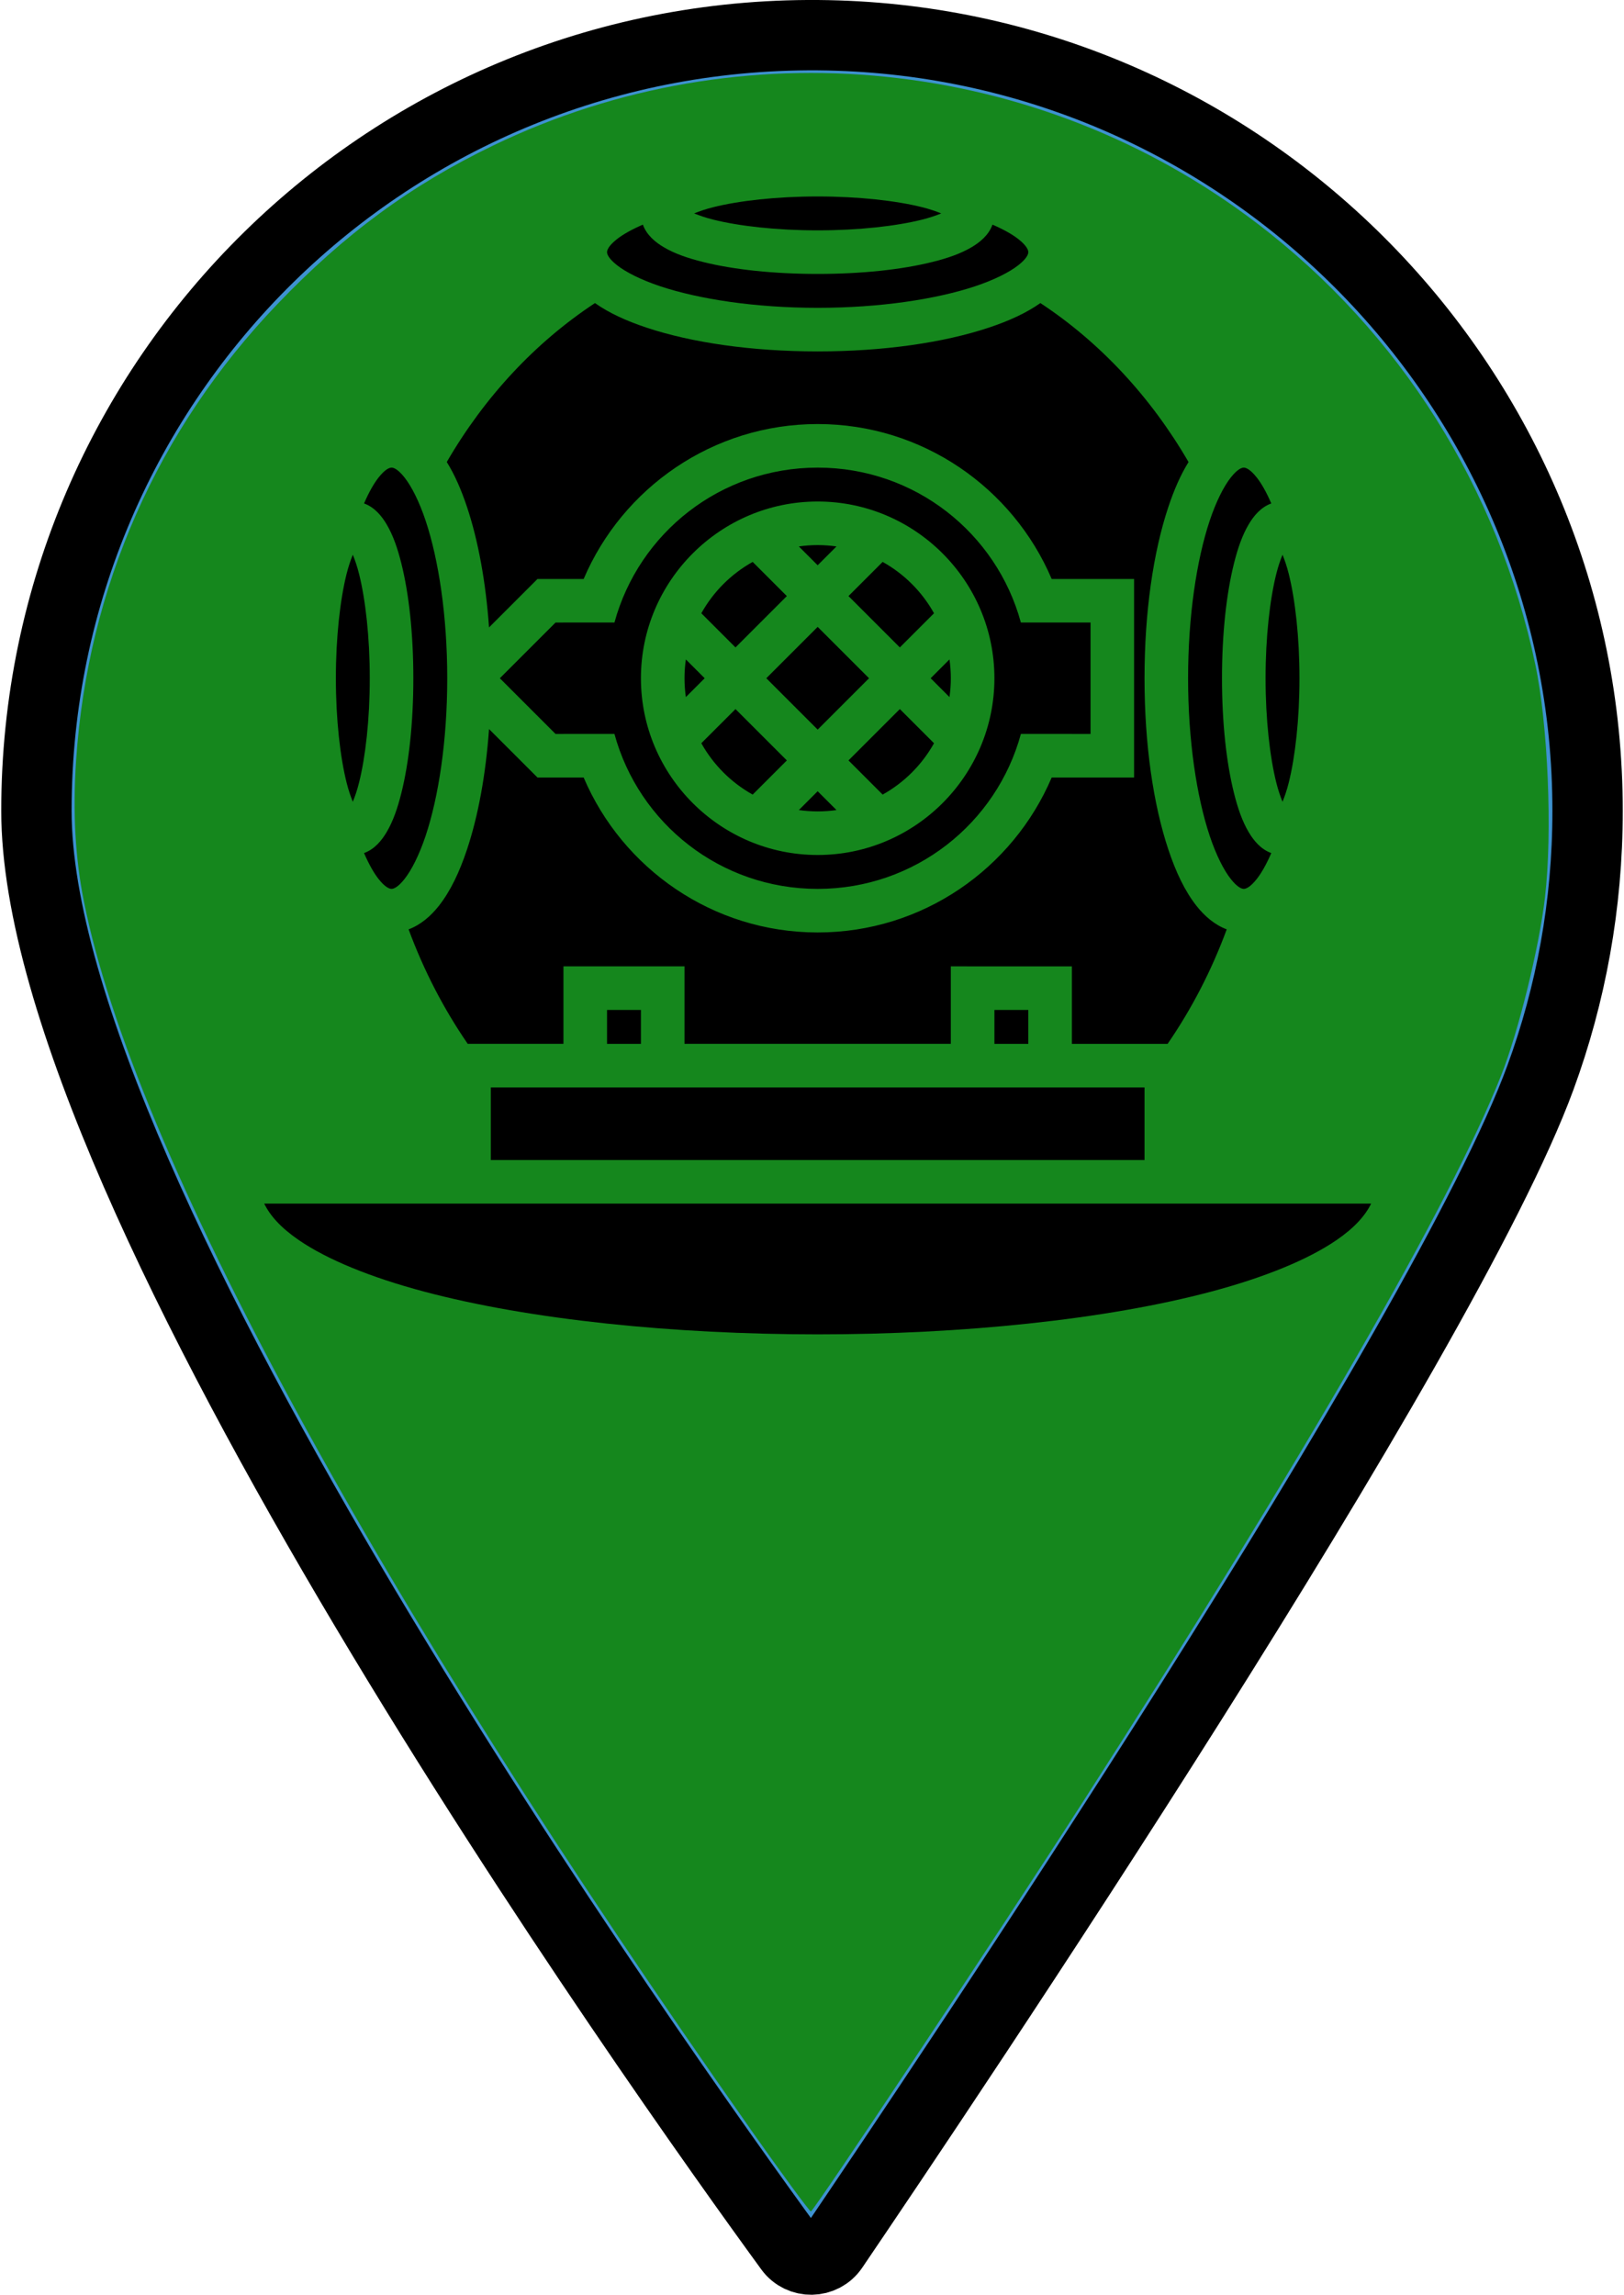 <?xml version="1.0" encoding="UTF-8" standalone="no"?>
<svg
   height="45.5"
   viewBox="0 0 345.75 489.31"
   width="32.2"
   version="1.1"
   id="svg11"
   sodipodi:docname="helmet.svg"
   inkscape:version="1.3.2 (091e20e, 2023-11-25, custom)"
   xml:space="preserve"
   xmlns:inkscape="http://www.inkscape.org/namespaces/inkscape"
   xmlns:sodipodi="http://sodipodi.sourceforge.net/DTD/sodipodi-0.dtd"
   xmlns="http://www.w3.org/2000/svg"
   xmlns:svg="http://www.w3.org/2000/svg"><defs
     id="defs11" /><sodipodi:namedview
     id="namedview11"
     pagecolor="#505050"
     bordercolor="#eeeeee"
     borderopacity="1"
     inkscape:showpageshadow="0"
     inkscape:pageopacity="0"
     inkscape:pagecheckerboard="0"
     inkscape:deskcolor="#505050"
     inkscape:zoom="2.2335164"
     inkscape:cx="41.638378"
     inkscape:cy="161.62854"
     inkscape:window-width="1350"
     inkscape:window-height="1212"
     inkscape:window-x="2980"
     inkscape:window-y="141"
     inkscape:window-maximized="0"
     inkscape:current-layer="svg11" /><path
     d="m 338.25,172.94 c 0,19.96 -3.55,39.09 -10.04,56.8 -20.63,56.33 -127.49,215.19 -150.83,249.59 -2.2,3.24 -6.95,3.33 -9.26,0.16 C 141.06,442.36 7.5,254.96 7.5,172.88 7.5,80.42 83.37,5.68 176.25,7.53 c 89.71,1.79 162.04,75.67 162,165.41 z"
     fill="#3e92d0"
     stroke="#000000"
     stroke-miterlimit="10"
     stroke-width="15"
     id="path1"
     inkscape:highlight-color="#aaaaaa" /><g
     stroke="#000"
     stroke-miterlimit="10"
     id="g11" /><path
     style="fill:#15871d;fill-opacity:1;stroke-width:0.079"
     d="M 14.872,42.204 C 7.447,31.655 2.653,22.822 1.663,17.87 1.491,17.008 1.441,16.104 1.509,15.079 1.738,11.65 3.122,8.512 5.501,6.029 6.83,4.641 8.145,3.674 9.775,2.887 c 4.92,-2.377 10.799,-1.777 15.157,1.547 2.829,2.158 4.77,5.237 5.509,8.739 0.253,1.199 0.342,3.334 0.192,4.622 -0.117,1.006 -0.524,2.655 -0.872,3.536 -1.003,2.535 -3.869,7.512 -8.295,14.405 -1.656,2.579 -5.332,8.113 -5.388,8.112 -0.028,-4.32e-4 -0.57,-0.739 -1.206,-1.642 z"
     id="path6"
     transform="matrix(10.754,0,0,10.754,-0.265,0)" /><path
     fill="#000000"
     d="m 174.084,41.892 c -8.81,0 -16.796,0.921 -22.236,2.281 -1.687,0.422 -3.003,0.885 -4.104,1.333 1.101,0.448 2.418,0.911 4.104,1.333 5.439,1.36 13.426,2.281 22.236,2.281 8.81,0 16.796,-0.921 22.236,-2.281 1.687,-0.422 3.003,-0.885 4.104,-1.333 -1.101,-0.448 -2.418,-0.911 -4.104,-1.333 -5.439,-1.36 -13.426,-2.281 -22.236,-2.281 z m -37.274,6.009 c -2.367,1.019 -4.254,2.091 -5.514,3.083 -1.861,1.467 -2.124,2.383 -2.124,2.781 0,0.398 0.263,1.314 2.124,2.781 1.862,1.467 5.066,3.11 9.214,4.493 8.296,2.765 20.307,4.6 33.575,4.6 13.267,0 25.279,-1.835 33.575,-4.6 4.148,-1.383 7.352,-3.025 9.214,-4.493 1.861,-1.467 2.124,-2.383 2.124,-2.781 0,-0.398 -0.263,-1.314 -2.124,-2.781 -1.26,-0.993 -3.148,-2.065 -5.514,-3.084 -0.816,2.266 -2.713,3.784 -4.467,4.82 -2.31,1.365 -5.059,2.318 -8.318,3.133 -6.52,1.63 -15.053,2.558 -24.49,2.558 -9.437,0 -17.97,-0.928 -24.489,-2.558 -3.259,-0.815 -6.008,-1.767 -8.318,-3.133 -1.754,-1.037 -3.652,-2.554 -4.467,-4.821 z m 84.763,16.722 c -2.986,2.113 -6.673,3.796 -10.975,5.231 -9.642,3.214 -22.41,5.077 -36.514,5.077 -14.104,0 -26.872,-1.864 -36.514,-5.077 -4.3,-1.434 -7.985,-3.116 -10.97,-5.227 -12.704,8.368 -23.546,19.987 -31.599,33.886 1.691,2.719 3.092,5.935 4.314,9.597 2.367,7.101 3.998,15.901 4.695,25.679 L 114.339,123.458 h 9.846 c 8.263,-19.399 27.522,-33.039 49.899,-33.039 22.376,0 41.636,13.64 49.899,33.039 h 17.566 v 42.332 h -17.566 c -8.263,19.399 -27.522,33.039 -49.899,33.039 -22.376,0 -41.636,-13.64 -49.899,-33.039 h -9.845 l -10.331,-10.331 c -0.697,9.778 -2.328,18.577 -4.695,25.678 -1.607,4.821 -3.524,8.874 -6.009,12.028 -1.719,2.181 -3.891,4.054 -6.444,5.002 3.247,8.801 7.504,16.998 12.603,24.409 h 20.414 v -16.52 h 25.812 v 16.52 h 56.786 v -16.52 H 228.289 v 16.52 h 20.414 c 5.1,-7.411 9.356,-15.608 12.604,-24.409 -2.553,-0.948 -4.725,-2.821 -6.444,-5.002 -2.486,-3.154 -4.403,-7.207 -6.009,-12.027 -3.215,-9.642 -5.077,-22.41 -5.077,-36.513 0,-14.104 1.864,-26.872 5.077,-36.514 1.219,-3.658 2.619,-6.871 4.309,-9.588 C 245.106,84.625 234.277,72.991 221.573,64.624 Z M 83.225,99.711 c -0.398,0 -1.314,0.263 -2.781,2.124 -0.993,1.26 -2.065,3.148 -3.084,5.514 2.266,0.816 3.784,2.713 4.82,4.467 1.365,2.31 2.318,5.059 3.133,8.318 1.63,6.519 2.558,15.053 2.558,24.489 0,9.437 -0.928,17.97 -2.558,24.489 -0.815,3.259 -1.767,6.008 -3.133,8.318 -1.037,1.754 -2.554,3.652 -4.821,4.467 1.019,2.367 2.091,4.254 3.083,5.514 1.468,1.861 2.384,2.124 2.782,2.124 0.397,0 1.314,-0.263 2.781,-2.124 1.467,-1.862 3.11,-5.066 4.493,-9.214 2.765,-8.296 4.6,-20.307 4.6,-33.575 0,-13.267 -1.835,-25.279 -4.6,-33.575 -1.383,-4.148 -3.025,-7.352 -4.493,-9.214 -1.467,-1.861 -2.383,-2.124 -2.781,-2.124 z m 90.858,0 c -20.743,0 -38.136,13.962 -43.329,33.028 h -10.944 v 0.012 h -1.621 l -11.874,11.874 11.874,11.874 h 1.689 v -0.011 h 10.87 c 5.185,19.077 22.584,33.051 43.335,33.051 20.751,0 38.15,-13.974 43.335,-33.05 H 228.289 v 0.01 h 3.967 v -0.01 h 0.013 V 132.738 H 217.412 C 212.22,113.674 194.826,99.711 174.084,99.711 Z m 90.858,0 c -0.397,0 -1.314,0.263 -2.781,2.124 -1.467,1.862 -3.11,5.066 -4.493,9.214 -2.765,8.296 -4.6,20.307 -4.6,33.575 0,13.267 1.835,25.279 4.6,33.575 1.382,4.148 3.025,7.352 4.493,9.214 1.467,1.861 2.383,2.124 2.781,2.124 0.398,0 1.314,-0.263 2.781,-2.124 0.993,-1.26 2.065,-3.148 3.084,-5.514 -2.266,-0.816 -3.784,-2.713 -4.82,-4.466 -1.365,-2.31 -2.318,-5.059 -3.133,-8.318 -1.63,-6.52 -2.558,-15.053 -2.558,-24.49 0,-9.437 0.928,-17.97 2.558,-24.489 0.815,-3.259 1.767,-6.008 3.133,-8.318 1.037,-1.754 2.554,-3.652 4.821,-4.467 -1.019,-2.367 -2.091,-4.254 -3.083,-5.514 -1.468,-1.861 -2.384,-2.124 -2.782,-2.124 z m -90.858,7.227 c 20.758,0 37.686,16.928 37.686,37.686 0,20.758 -16.928,37.686 -37.686,37.686 -20.758,0 -37.686,-16.928 -37.686,-37.686 0,-20.758 16.928,-37.686 37.686,-37.686 z m 0,9.292 c -1.364,0 -2.703,0.101 -4.015,0.286 l 4.015,4.015 4.015,-4.015 c -1.311,-0.184 -2.65,-0.286 -4.015,-0.286 z m -99.118,2.055 c -0.448,1.1 -0.911,2.416 -1.333,4.103 -1.36,5.439 -2.281,13.426 -2.281,22.236 0,8.81 0.921,16.796 2.281,22.236 0.422,1.687 0.885,3.003 1.333,4.104 0.448,-1.101 0.911,-2.418 1.333,-4.104 1.36,-5.439 2.281,-13.426 2.281,-22.236 0,-8.81 -0.921,-16.796 -2.281,-22.236 -0.422,-1.687 -0.885,-3.003 -1.333,-4.104 z m 198.237,0 c -0.448,1.1 -0.911,2.416 -1.333,4.103 -1.36,5.439 -2.281,13.426 -2.281,22.236 0,8.81 0.921,16.796 2.281,22.236 0.422,1.687 0.885,3.003 1.333,4.104 0.448,-1.101 0.911,-2.418 1.333,-4.104 1.36,-5.439 2.281,-13.426 2.281,-22.236 0,-8.81 -0.921,-16.796 -2.281,-22.236 -0.422,-1.687 -0.885,-3.003 -1.333,-4.104 z m -112.974,1.532 c -4.593,2.561 -8.39,6.358 -10.951,10.951 l 7.285,7.284 10.949,-10.949 -7.284,-7.286 z m 27.712,0 -7.284,7.285 10.949,10.949 7.286,-7.284 c -2.561,-4.593 -6.358,-8.39 -10.951,-10.951 z m -13.856,13.856 -10.951,10.951 10.951,10.951 10.951,-10.951 z m -28.108,6.936 c -0.184,1.311 -0.285,2.65 -0.285,4.015 0,1.364 0.101,2.703 0.285,4.015 l 4.015,-4.015 z m 56.216,0 -4.015,4.015 4.015,4.015 c 0.184,-1.311 0.285,-2.65 0.285,-4.015 0,-1.364 -0.101,-2.703 -0.285,-4.015 z m -45.629,10.587 -7.286,7.284 c 2.561,4.593 6.358,8.39 10.951,10.951 l 7.284,-7.285 -10.949,-10.949 z m 35.042,0 -10.949,10.949 7.284,7.286 c 4.593,-2.561 8.39,-6.358 10.951,-10.951 l -7.285,-7.284 z m -17.521,17.521 -4.015,4.015 c 1.311,0.184 2.65,0.285 4.015,0.285 1.364,0 2.703,-0.101 4.015,-0.285 z m -44.913,46.632 v 7.227 h 7.227 v -7.227 z m 82.599,0 v 7.227 h 7.227 v -7.227 z M 104.391,231.869 v 15.487 H 243.776 V 231.869 Z m -48.32,24.78 c 1.277,2.6 3.57,5.165 7.39,7.784 6.066,4.16 15.335,7.943 26.64,10.958 22.61,6.03 53.318,9.135 83.983,9.135 30.665,0 61.373,-3.106 83.983,-9.135 11.305,-3.015 20.573,-6.799 26.64,-10.958 3.82,-2.619 6.113,-5.184 7.39,-7.784 z"
     id="path1-9"
     style="stroke-width:0.516" /></svg>
